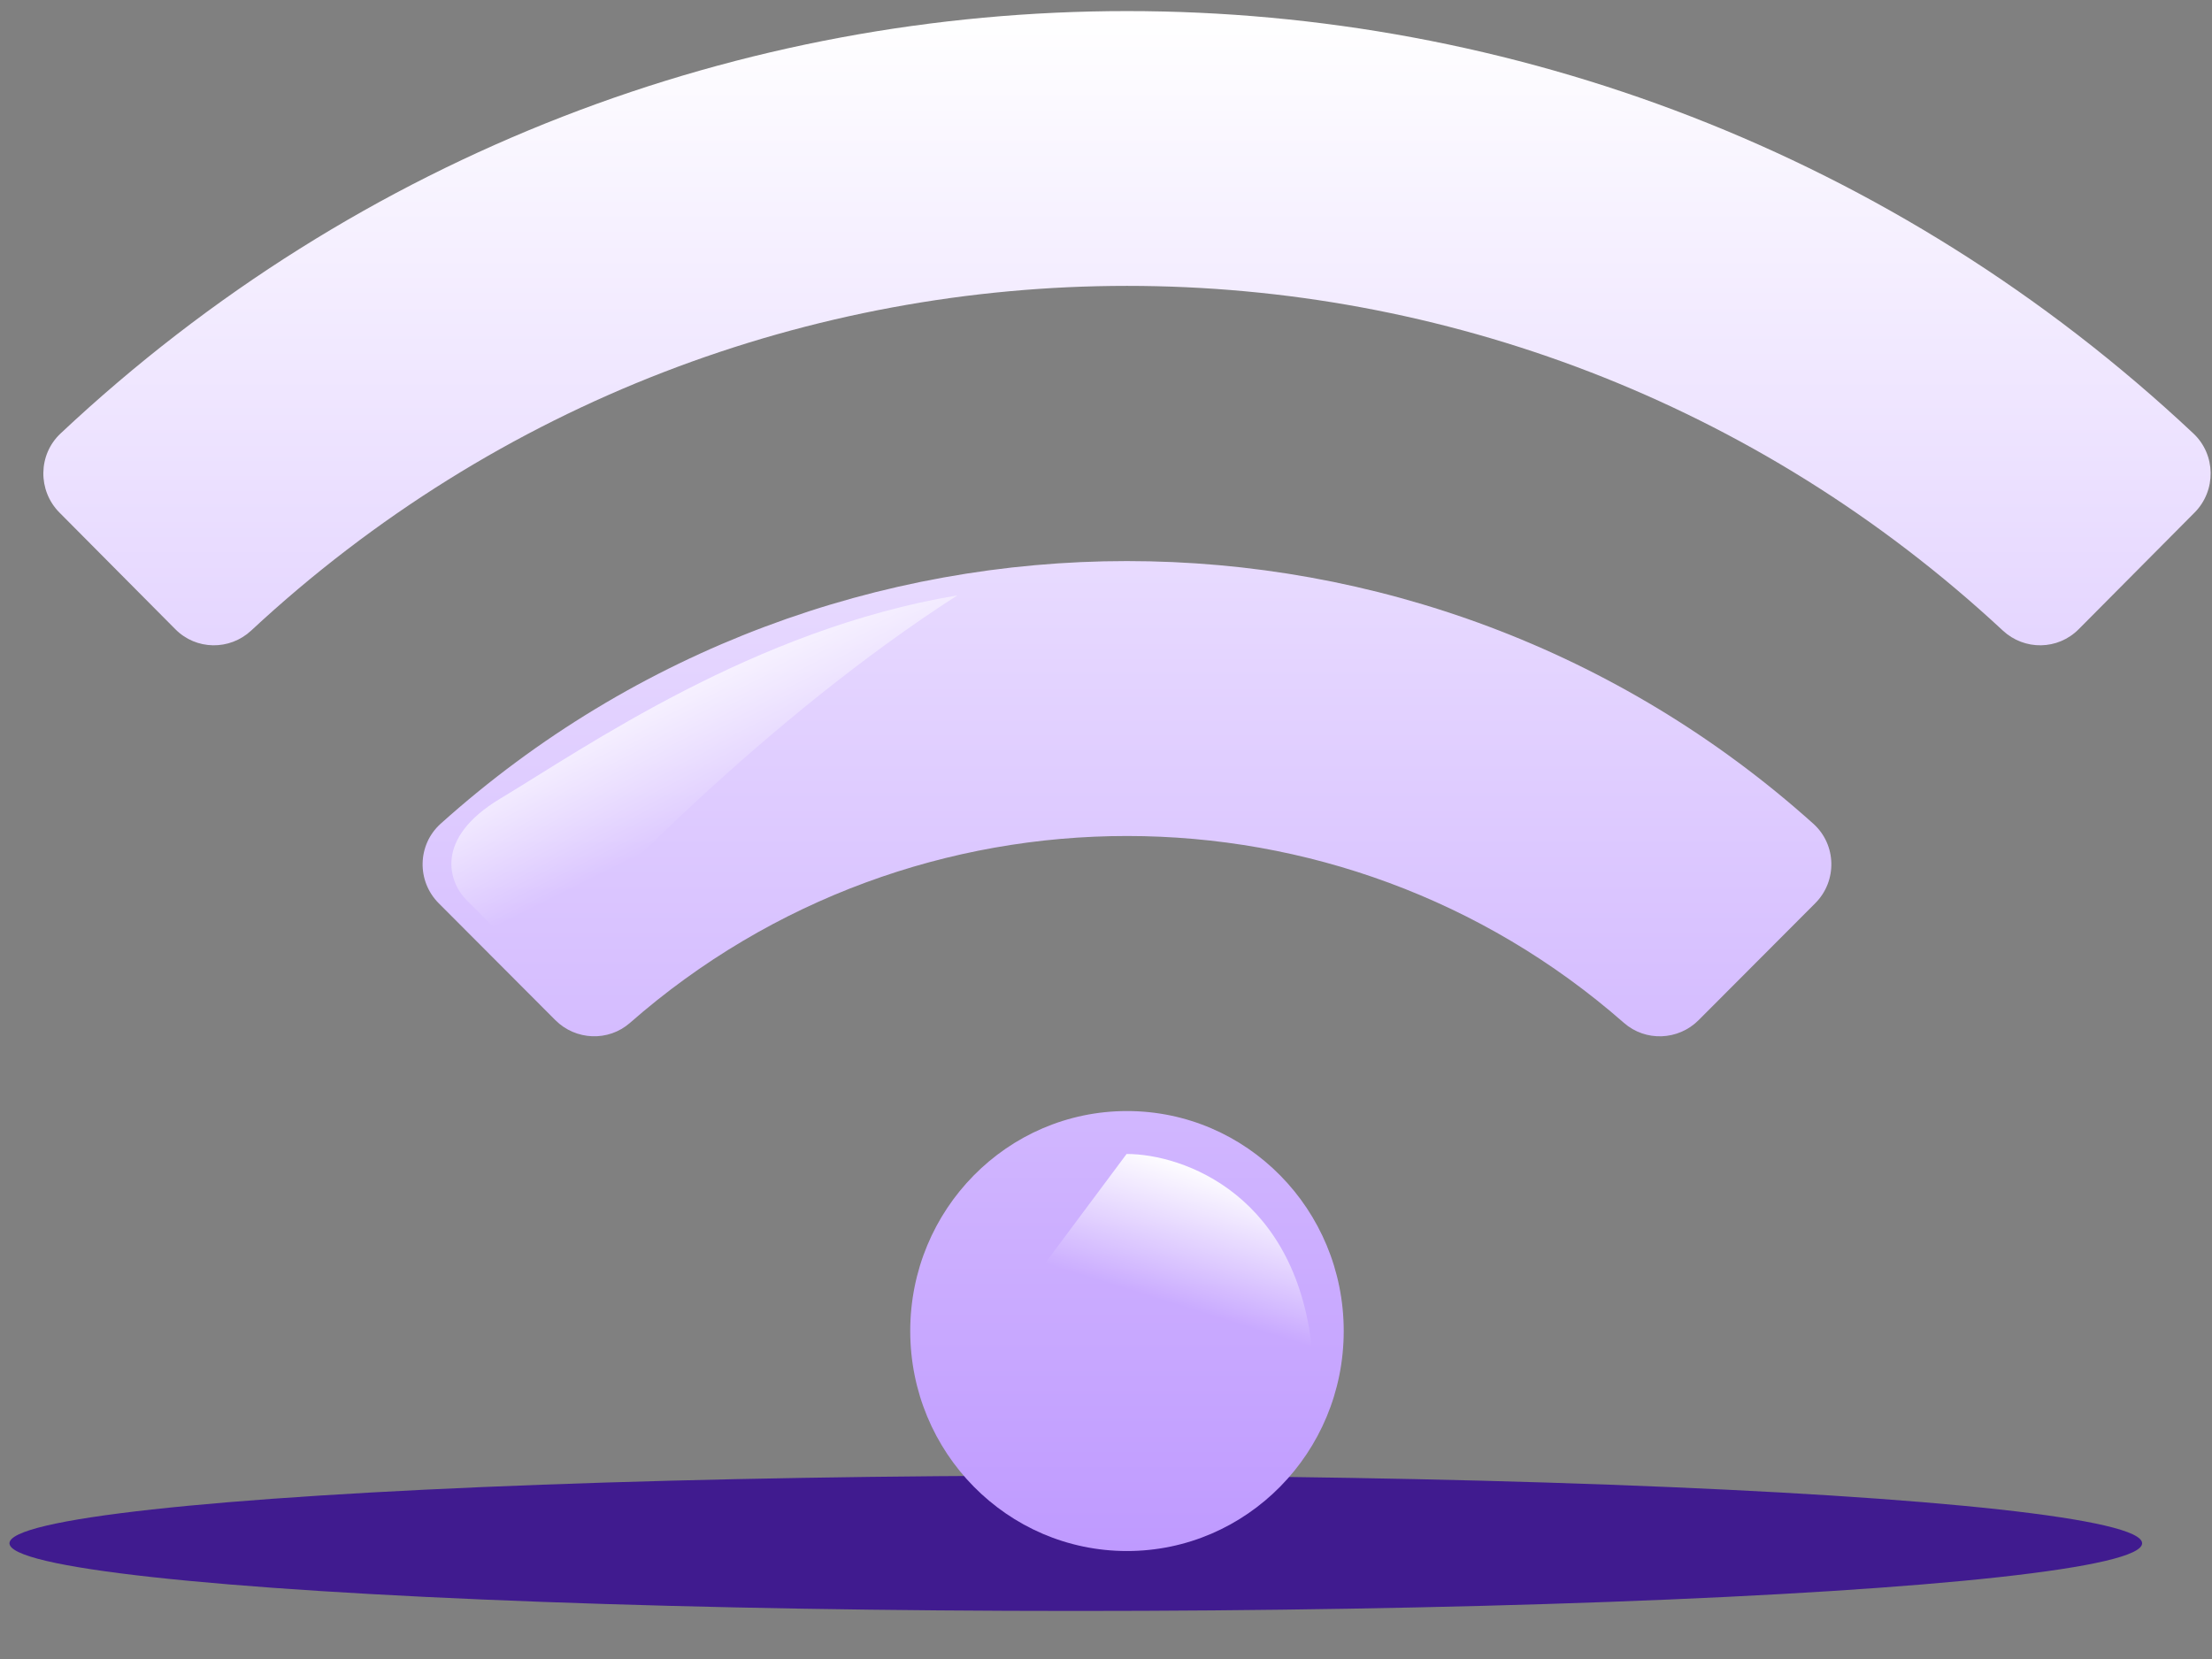 <svg width="32" height="24" viewBox="0 0 32 24" fill="none" xmlns="http://www.w3.org/2000/svg">
<rect x="0" y="0" width="32" height="24" fill="#808080" stroke="none"/>
<ellipse cx="15.563" cy="22.326" rx="15.426" ry="0.979" fill="#401B8F"/>
<path d="M31.731 6.271C23.052 -1.878 9.552 -1.875 0.876 6.271C0.55 6.577 0.544 7.096 0.859 7.414L2.537 9.103C2.837 9.406 3.321 9.413 3.634 9.122C10.783 2.474 21.824 2.473 28.974 9.122C29.287 9.413 29.77 9.406 30.071 9.103L31.749 7.414C32.064 7.096 32.057 6.577 31.731 6.271ZM16.304 16.073C14.572 16.073 13.168 17.497 13.168 19.255C13.168 21.013 14.572 22.438 16.304 22.438C18.035 22.438 19.439 21.013 19.439 19.255C19.439 17.497 18.035 16.073 16.304 16.073ZM26.232 11.916C20.586 6.848 12.015 6.853 6.375 11.916C6.037 12.22 6.026 12.746 6.347 13.067L8.034 14.758C8.328 15.052 8.801 15.072 9.114 14.797C13.227 11.189 19.39 11.197 23.492 14.797C23.805 15.072 24.279 15.053 24.573 14.758L26.26 13.067C26.581 12.746 26.57 12.219 26.232 11.916Z" fill="url(#paint0_linear_70_3690)"/>
<path d="M18.991 19.632C18.796 17.282 17.114 16.694 16.298 16.694L15.099 18.302C15.915 18.71 17.62 19.436 18.991 19.632Z" fill="url(#paint1_linear_70_3690)"/>
<path d="M6.749 13.021L7.728 14C8.626 12.939 11.107 10.376 13.85 8.613C10.912 9.103 8.463 10.817 7.239 11.552C6.259 12.139 6.504 12.776 6.749 13.021Z" fill="url(#paint2_linear_70_3690)"/>
<defs>
<linearGradient id="paint0_linear_70_3690" x1="16.304" y1="0.16" x2="16.304" y2="22.438" gradientUnits="userSpaceOnUse">
<stop stop-color="white"/>
<stop offset="1" stop-color="#BF9AFF"/>
</linearGradient>
<linearGradient id="paint1_linear_70_3690" x1="16.91" y1="16.694" x2="16.298" y2="18.653" gradientUnits="userSpaceOnUse">
<stop stop-color="white"/>
<stop offset="1" stop-color="white" stop-opacity="0"/>
</linearGradient>
<linearGradient id="paint2_linear_70_3690" x1="8.708" y1="9.593" x2="9.932" y2="12.041" gradientUnits="userSpaceOnUse">
<stop stop-color="white"/>
<stop offset="1" stop-color="white" stop-opacity="0"/>
</linearGradient>
</defs>
</svg>
